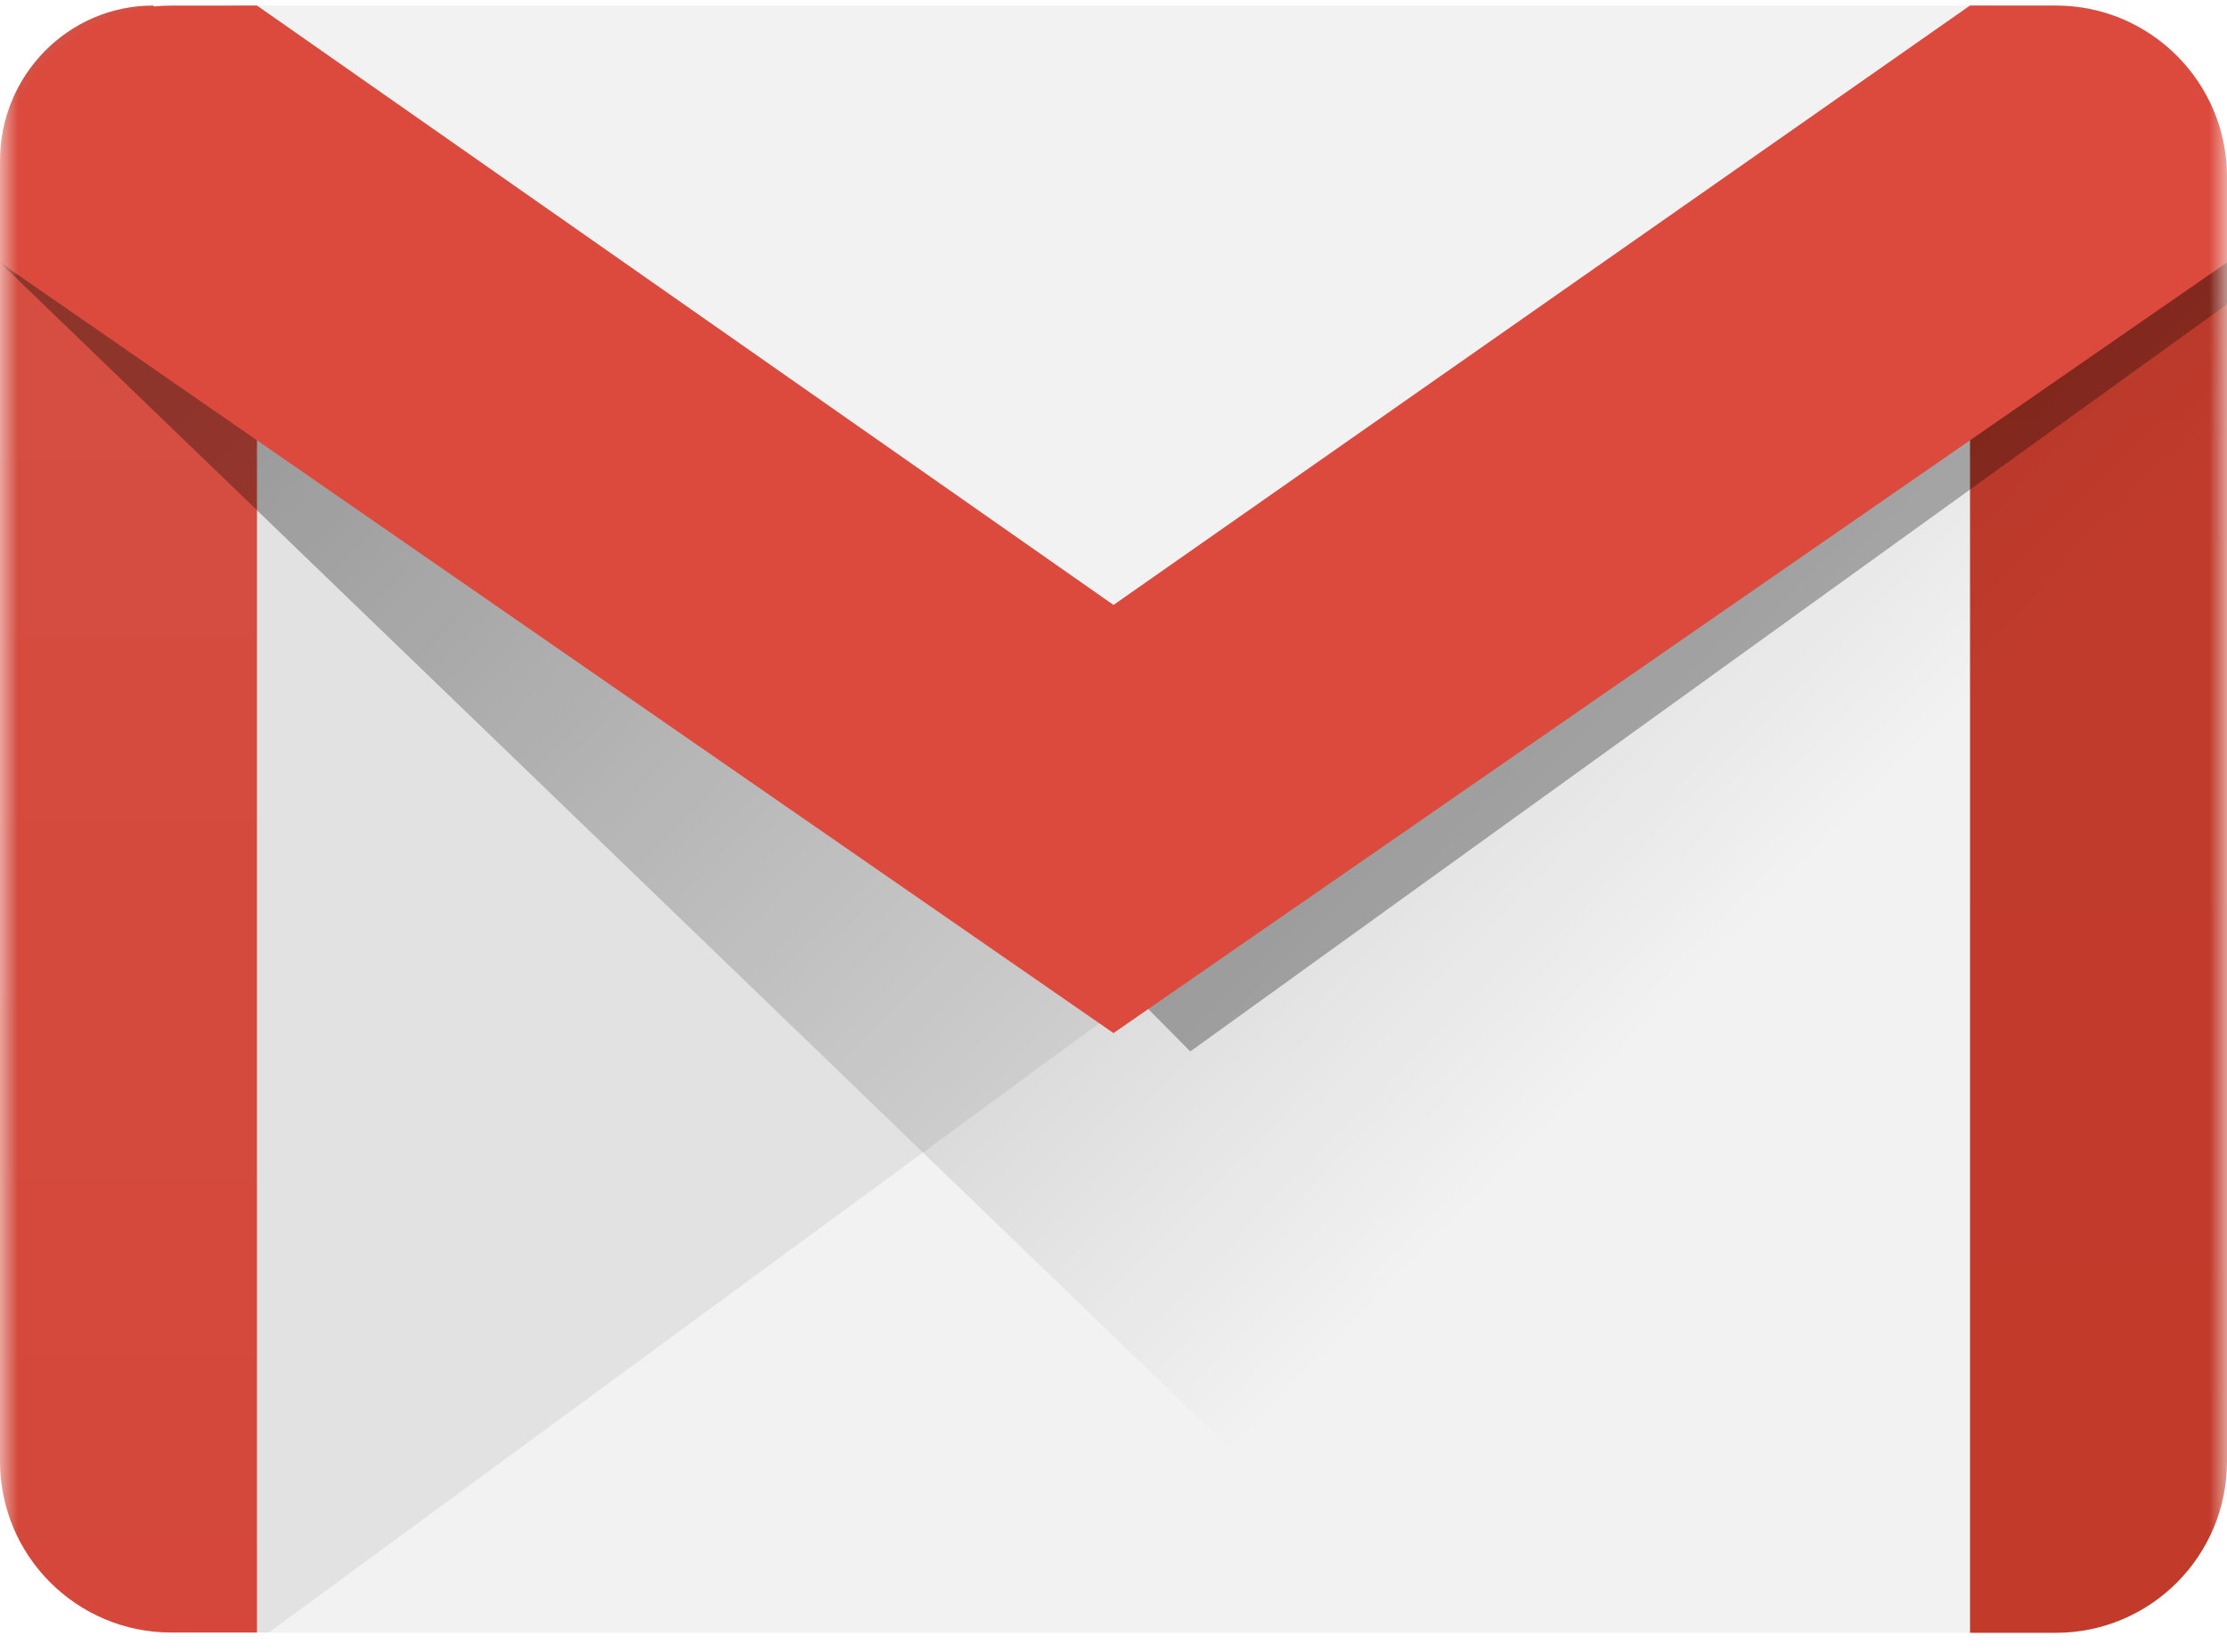 <?xml version="1.0" encoding="UTF-8"?>
<svg width="62px" height="46px" viewBox="0 0 62 46" version="1.1" xmlns="http://www.w3.org/2000/svg" xmlns:xlink="http://www.w3.org/1999/xlink">
    <!-- Generator: Sketch 55.2 (78181) - https://sketchapp.com -->
    <title>gmail</title>
    <desc>Created with Sketch.</desc>
    <defs>
        <rect id="path-1" x="0" y="0" width="62" height="62"></rect>
        <linearGradient x1="50%" y1="0%" x2="50%" y2="100%" id="linearGradient-3">
            <stop stop-color="#E2E2E2" offset="0%"></stop>
            <stop stop-color="#E2E2E2" offset="100%"></stop>
        </linearGradient>
        <linearGradient x1="50%" y1="0%" x2="50%" y2="100%" id="linearGradient-4">
            <stop stop-color="#D55043" offset="0%"></stop>
            <stop stop-color="#D4473A" offset="100%"></stop>
        </linearGradient>
        <linearGradient x1="50%" y1="0%" x2="50%" y2="100%" id="linearGradient-5">
            <stop stop-color="#BF3B2C" offset="0%"></stop>
            <stop stop-color="#C23A2A" offset="100%"></stop>
        </linearGradient>
        <linearGradient x1="65.203%" y1="74.219%" x2="0%" y2="30.741%" id="linearGradient-6">
            <stop stop-color="#000000" stop-opacity="0" offset="0%"></stop>
            <stop stop-color="#000000" stop-opacity="0.814" offset="100%"></stop>
        </linearGradient>
        <filter x="-29.0%" y="-40.5%" width="158.1%" height="181.1%" filterUnits="objectBoundingBox" id="filter-7">
            <feGaussianBlur stdDeviation="3.207" in="SourceGraphic"></feGaussianBlur>
        </filter>
    </defs>
    <g id="Page-1" stroke="none" stroke-width="1" fill="none" fill-rule="evenodd">
        <g id="gmail" transform="translate(0, -7)">
            <mask id="mask-2" fill="white">
                <use xlink:href="#path-1"></use>
            </mask>
            <g id="Rectangle-12"></g>
            <g id="Group" mask="url(#mask-2)">
                <g transform="translate(0, 7.154)">
                    <rect id="Rectangle-6" fill="#F2F2F2" x="0" y="0" width="62" height="45.308" rx="7.154"></rect>
                    <polygon id="Path-6" fill="url(#linearGradient-3)" points="31 28.048 7.483 45.308 5.345 45.308 5.345 7.551 31 24.811"></polygon>
                    <path d="M7.154,4.769 L4.268,0 C1.911,0 0,1.936 0,4.324 L0,40.538 C-3.18658882e-15,43.172 2.135,45.308 4.769,45.308 L7.154,45.308 L7.154,4.769 Z" id="Combined-Shape" fill="url(#linearGradient-4)"></path>
                    <path d="M62,4.769 L54.846,4.769 L54.846,40.547 C54.846,43.181 56.981,45.316 59.615,45.316 L62,45.316 L62,4.769 Z" id="Combined-Shape" fill="url(#linearGradient-5)" transform="translate(58.423, 25.043) scale(-1, 1) translate(-58.423, -25.043) "></path>
                    <path d="M0,7.154 L39.552,45.308 L57.724,45.308 C60.086,45.308 62,43.393 62,41.032 L62,4.315 L31,22.654 L3.207,2.158 L0,7.154 Z" id="Path-7" fill="url(#linearGradient-6)" opacity="0.413"></path>
                    <polygon id="Path-8" fill-opacity="0.3" fill="#000000" filter="url(#filter-7)" points="29.931 25.89 33.138 29.126 63.069 7.551 62 5.394 60.931 5.394"></polygon>
                    <path d="M0,7.154 L0,4.771 C-7.22755973e-06,2.137 2.135,0.002 4.769,0.002 C5.916,0.002 6.711,0.001 7.154,0 L31,16.692 L54.846,0 C55.641,0 56.436,0 57.231,0 C59.865,-4.83853068e-16 62,2.135 62,4.769 L62,7.154 L31,28.615 L0,7.154 Z" id="Combined-Shape" fill="#DC4A3E"></path>
                </g>
            </g>
        </g>
    </g>
</svg>
